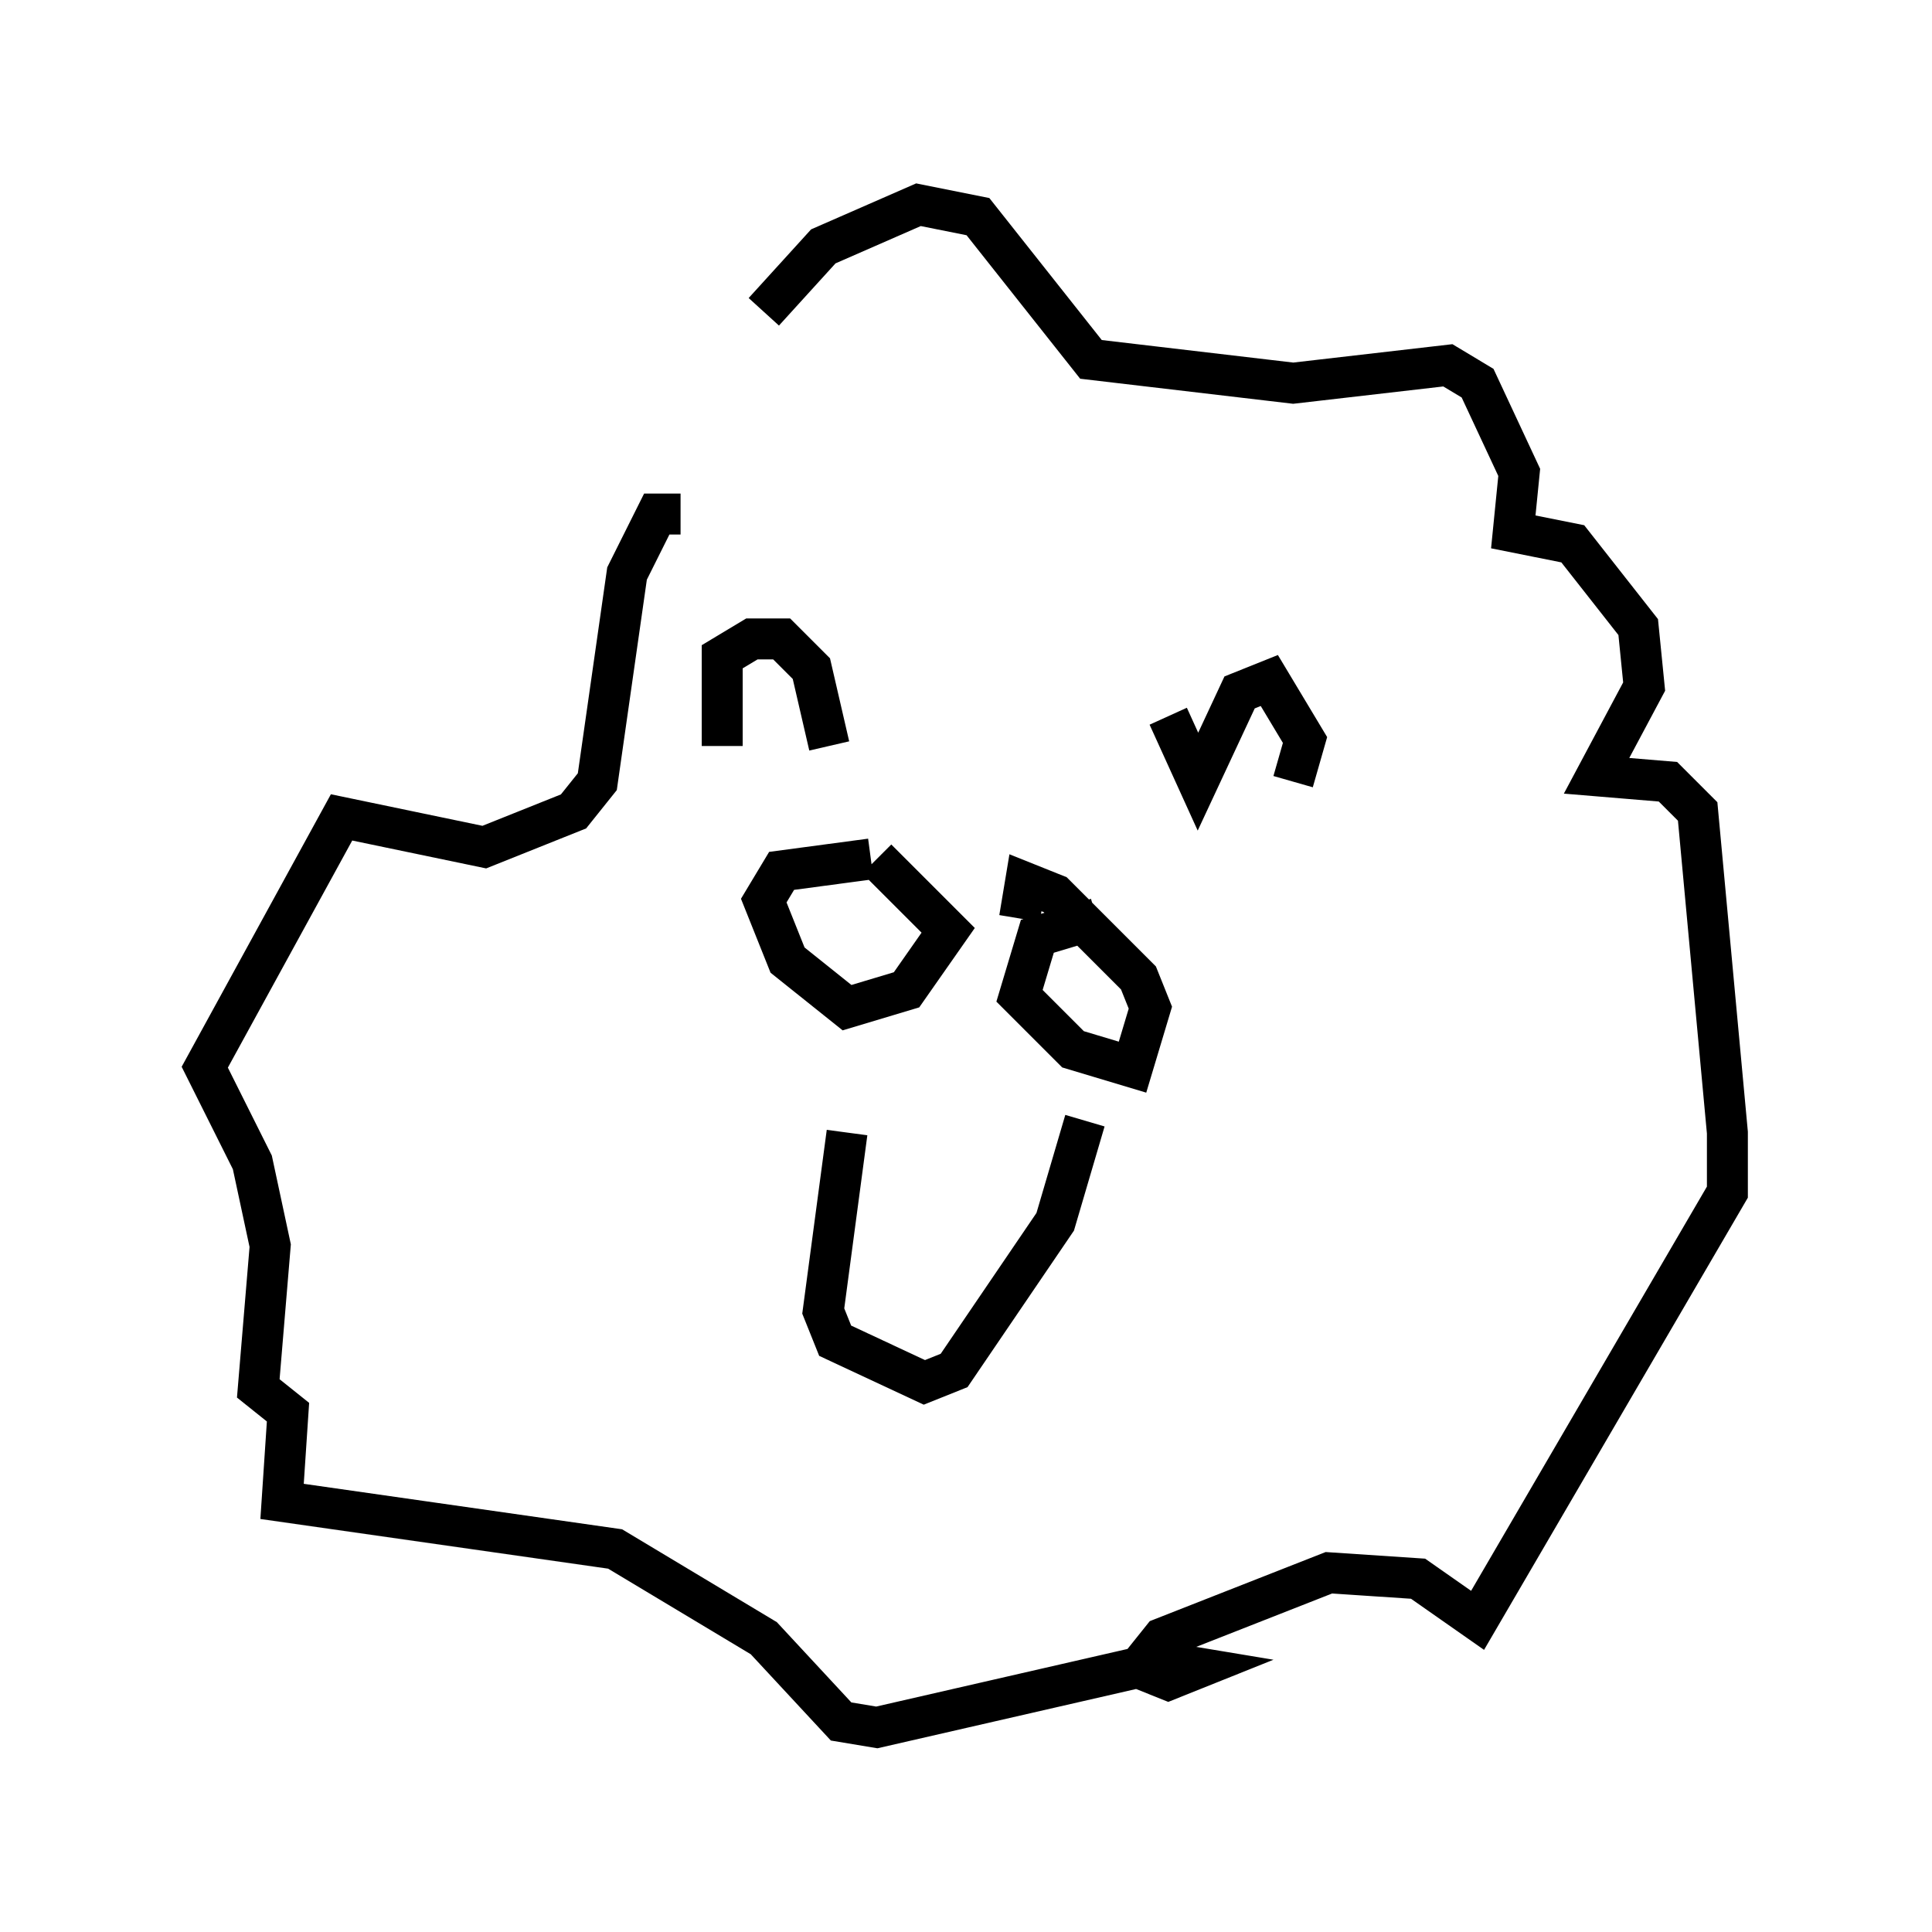 <?xml version="1.0" encoding="utf-8" ?>
<svg baseProfile="full" height="47.184" version="1.1" width="47.184" xmlns="http://www.w3.org/2000/svg" xmlns:ev="http://www.w3.org/2001/xml-events" xmlns:xlink="http://www.w3.org/1999/xlink"><defs /><rect fill="white" height="47.184" width="47.184" x="0" y="0" /><path d="M16.33, 12.844 m2.324, -5.229 l1.453, -1.598 2.324, -1.017 l1.453, 0.291 2.76, 3.486 l4.939, 0.581 3.777, -0.436 l0.726, 0.436 1.017, 2.179 l-0.145, 1.453 1.453, 0.291 l1.598, 2.034 0.145, 1.453 l-1.162, 2.179 1.743, 0.145 l0.726, 0.726 0.726, 7.844 l0.0, 1.453 -6.101, 10.458 l-1.453, -1.017 -2.179, -0.145 l-4.067, 1.598 -0.581, 0.726 l0.726, 0.291 0.726, -0.291 l-0.872, -0.145 -6.972, 1.598 l-0.872, -0.145 -1.888, -2.034 l-3.631, -2.179 -8.134, -1.162 l0.145, -2.179 -0.726, -0.581 l0.291, -3.486 -0.436, -2.034 l-1.162, -2.324 3.341, -6.101 l3.486, 0.726 2.179, -0.872 l0.581, -0.726 0.726, -5.084 l0.726, -1.453 0.581, 0.0 m1.017, 5.665 l0.0, -2.179 0.726, -0.436 l0.726, 0.0 0.726, 0.726 l0.436, 1.888 m8.279, -0.726 l0.726, 1.598 1.017, -2.179 l0.726, -0.291 0.872, 1.453 l-0.291, 1.017 m-10.313, 1.888 l-2.179, 0.291 -0.436, 0.726 l0.581, 1.453 1.453, 1.162 l1.453, -0.436 1.017, -1.453 l-1.743, -1.743 m5.374, 1.453 l-1.453, 0.436 -0.436, 1.453 l1.307, 1.307 1.453, 0.436 l0.436, -1.453 -0.291, -0.726 l-2.034, -2.034 -0.726, -0.291 l-0.145, 0.872 m-4.212, 5.229 l-0.581, 4.358 0.291, 0.726 l2.179, 1.017 0.726, -0.291 l2.469, -3.631 0.726, -2.469 " fill="none" stroke="black" stroke-width="1" /></svg>
